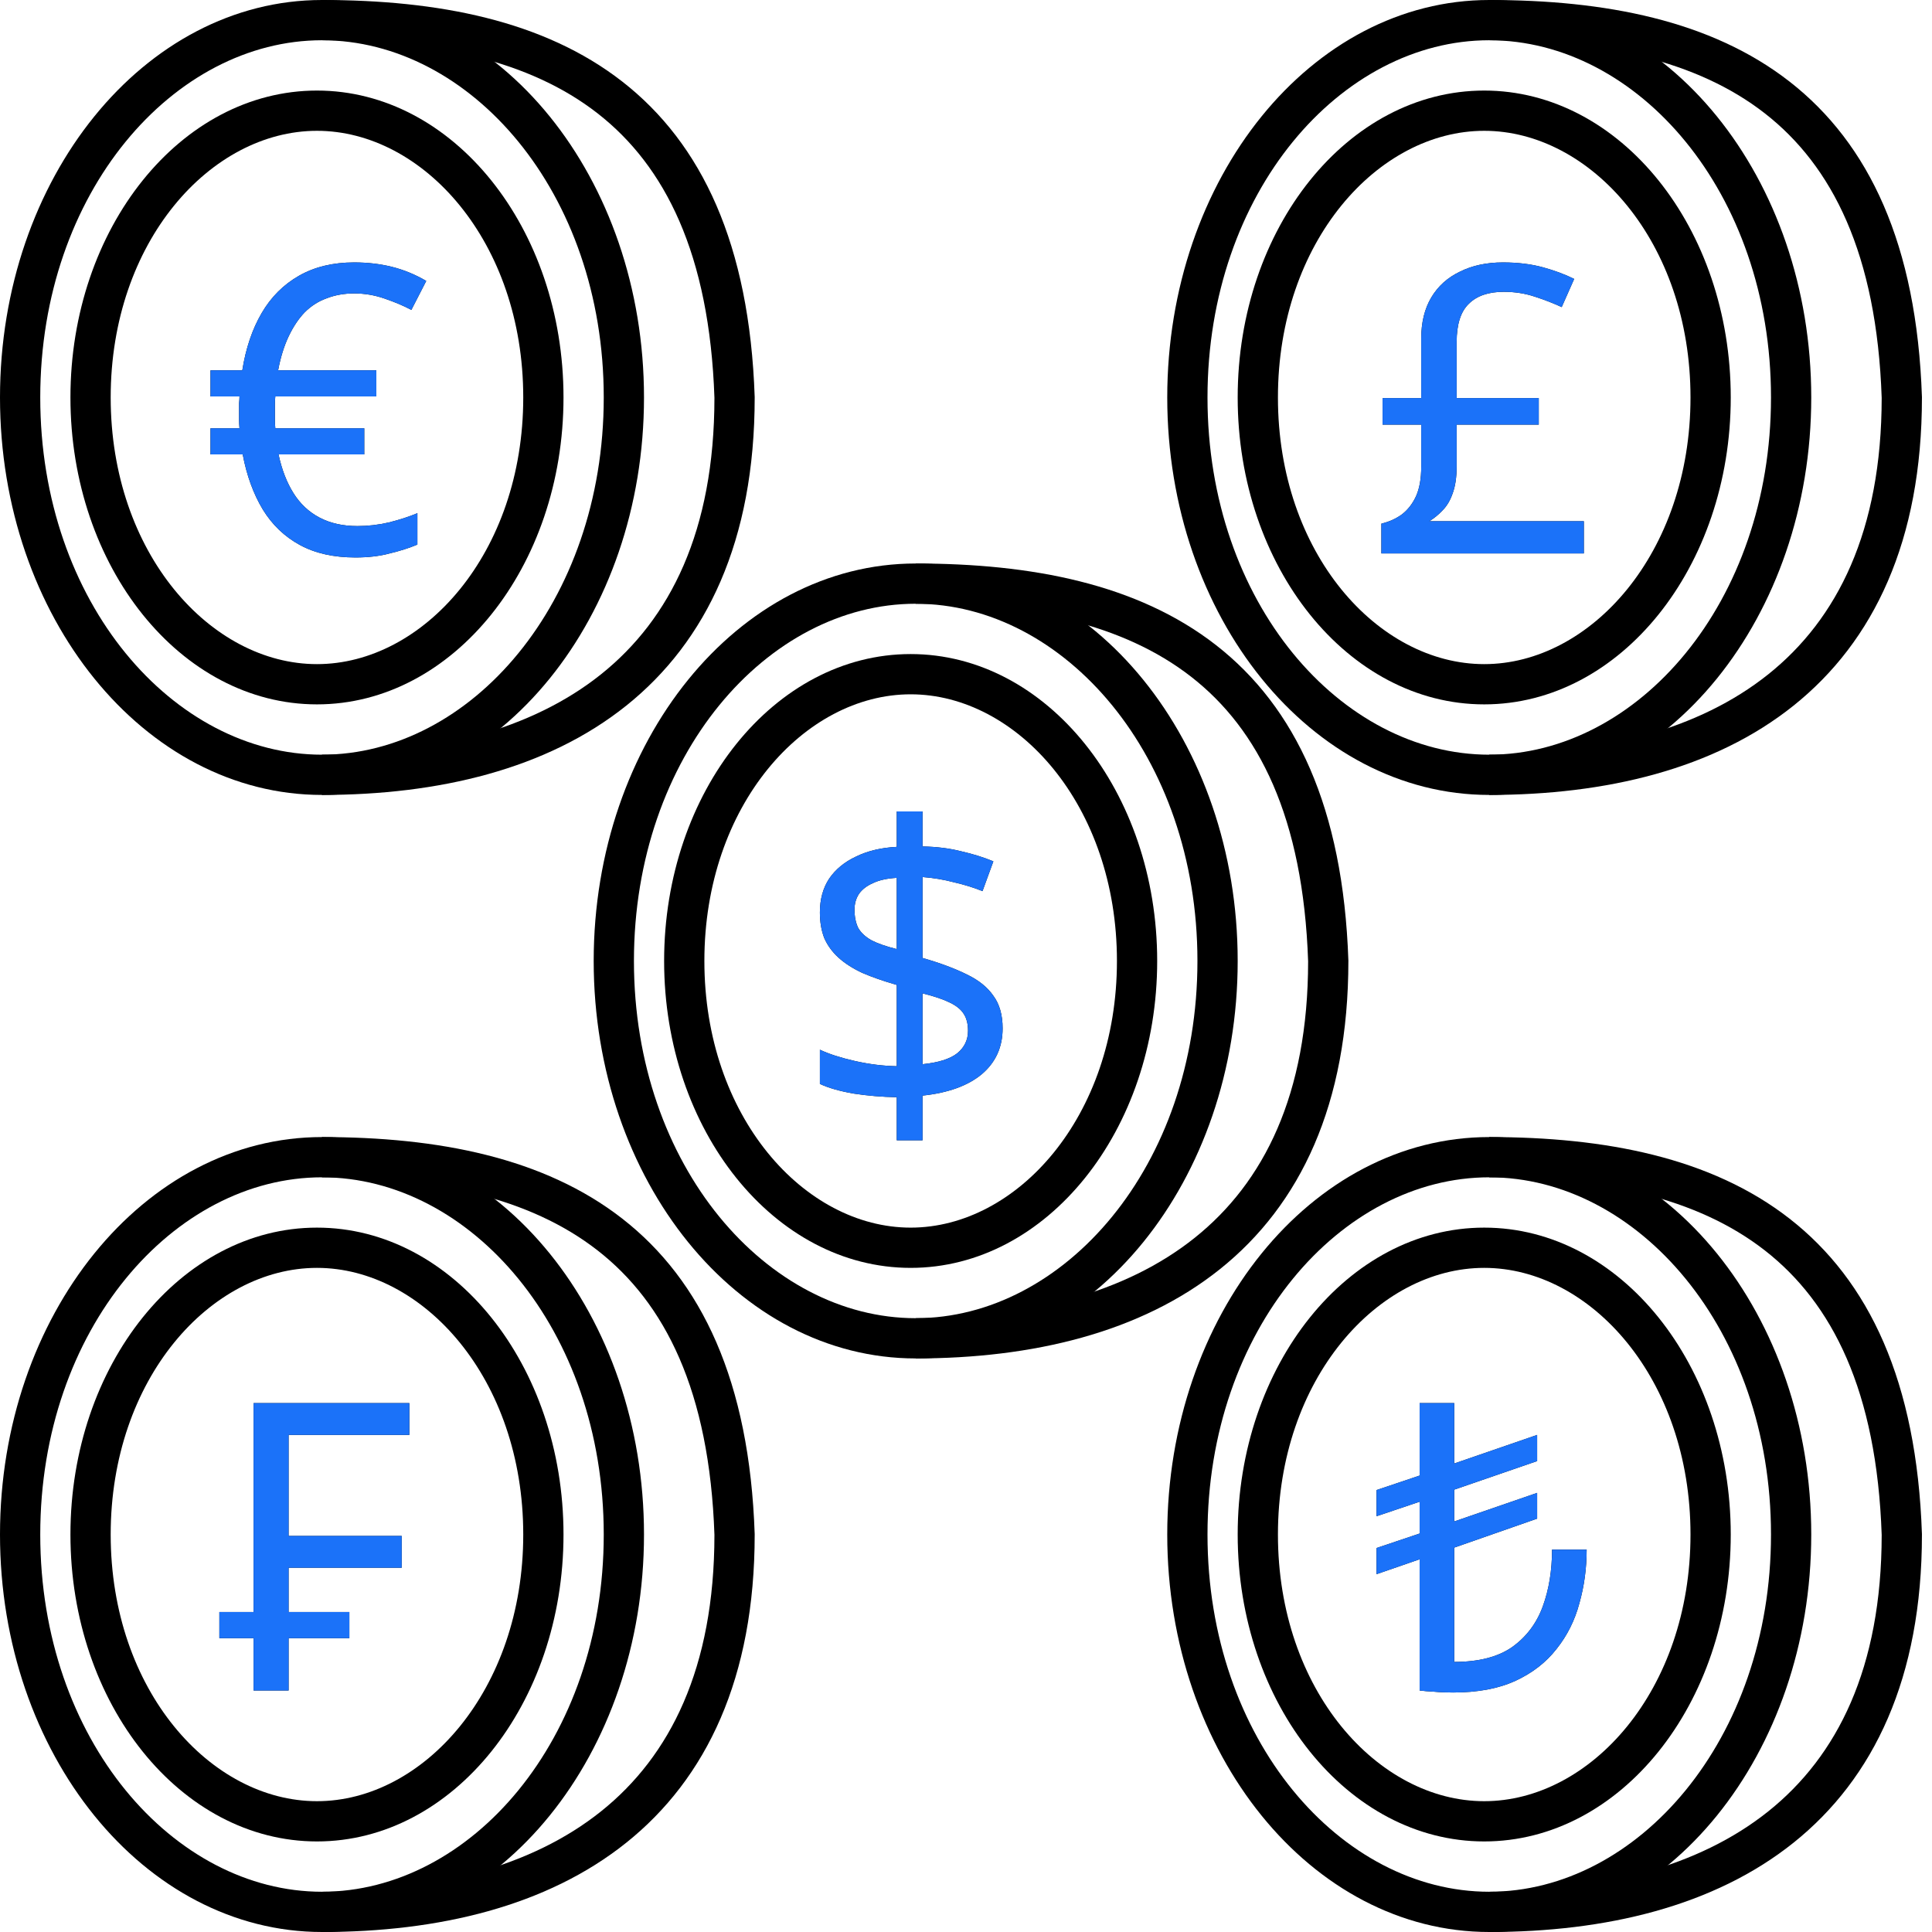 <svg width="192" height="192" viewBox="0 0 192 192" fill="none" xmlns="http://www.w3.org/2000/svg">
<path fill-rule="evenodd" clip-rule="evenodd" d="M32 75C46.718 75 60 59.934 60 39.5C60 19.066 46.718 4 32 4C17.282 4 4 19.066 4 39.5C4 59.934 17.282 75 32 75ZM32 79C49.673 79 64 61.315 64 39.5C64 17.685 49.673 0 32 0C14.327 0 0 17.685 0 39.5C0 61.315 14.327 79 32 79Z" fill="black"/>
<path fill-rule="evenodd" clip-rule="evenodd" d="M59.387 11.265C52.609 5.981 43.146 4 32 4V0C43.497 0 54.034 2.019 61.846 8.11C69.743 14.268 74.485 24.286 74.999 39.432L75 39.466V39.5C75 53.733 70.224 63.736 62.241 70.124C54.336 76.45 43.573 79 32 79V75C43.07 75 52.808 72.55 59.742 67.001C66.592 61.519 70.993 52.782 71 39.534C70.508 25.2 66.073 16.478 59.387 11.265Z" fill="black"/>
<path fill-rule="evenodd" clip-rule="evenodd" d="M31.5 66C42.048 66 52 54.998 52 39.5C52 24.002 42.048 13 31.5 13C20.952 13 11 24.002 11 39.5C11 54.998 20.952 66 31.5 66ZM31.5 70C45.031 70 56 56.345 56 39.5C56 22.655 45.031 9 31.5 9C17.969 9 7 22.655 7 39.5C7 56.345 17.969 70 31.5 70Z" fill="black"/>
<path fill-rule="evenodd" clip-rule="evenodd" d="M91 131C105.718 131 119 115.934 119 95.5C119 75.066 105.718 60 91 60C76.282 60 63 75.066 63 95.5C63 115.934 76.282 131 91 131ZM91 135C108.673 135 123 117.315 123 95.5C123 73.685 108.673 56 91 56C73.327 56 59 73.685 59 95.5C59 117.315 73.327 135 91 135Z" fill="black"/>
<path fill-rule="evenodd" clip-rule="evenodd" d="M118.387 67.265C111.609 61.981 102.146 60 91 60V56C102.497 56 113.034 58.019 120.846 64.11C128.743 70.268 133.485 80.286 133.999 95.432L134 95.466V95.5C134 109.733 129.224 119.736 121.241 126.124C113.336 132.45 102.573 135 91 135V131C102.07 131 111.808 128.55 118.742 123.001C125.592 117.519 129.993 108.782 130 95.534C129.508 81.2 125.073 72.478 118.387 67.265Z" fill="black"/>
<path fill-rule="evenodd" clip-rule="evenodd" d="M90.5 122C101.048 122 111 110.998 111 95.5C111 80.002 101.048 69 90.5 69C79.952 69 70 80.002 70 95.5C70 110.998 79.952 122 90.5 122ZM90.5 126C104.031 126 115 112.345 115 95.5C115 78.655 104.031 65 90.5 65C76.969 65 66 78.655 66 95.5C66 112.345 76.969 126 90.5 126Z" fill="black"/>
<path fill-rule="evenodd" clip-rule="evenodd" d="M32 188C46.718 188 60 172.934 60 152.5C60 132.066 46.718 117 32 117C17.282 117 4 132.066 4 152.5C4 172.934 17.282 188 32 188ZM32 192C49.673 192 64 174.315 64 152.5C64 130.685 49.673 113 32 113C14.327 113 0 130.685 0 152.5C0 174.315 14.327 192 32 192Z" fill="black"/>
<path fill-rule="evenodd" clip-rule="evenodd" d="M59.387 124.265C52.609 118.981 43.146 117 32 117V113C43.497 113 54.034 115.019 61.846 121.11C69.743 127.268 74.485 137.286 74.999 152.432L75 152.466V152.5C75 166.733 70.224 176.736 62.241 183.124C54.336 189.45 43.573 192 32 192V188C43.07 188 52.808 185.55 59.742 180.001C66.592 174.519 70.993 165.782 71 152.534C70.508 138.2 66.073 129.478 59.387 124.265Z" fill="black"/>
<path fill-rule="evenodd" clip-rule="evenodd" d="M31.5 179C42.048 179 52 167.998 52 152.5C52 137.002 42.048 126 31.5 126C20.952 126 11 137.002 11 152.5C11 167.998 20.952 179 31.5 179ZM31.5 183C45.031 183 56 169.345 56 152.5C56 135.655 45.031 122 31.5 122C17.969 122 7 135.655 7 152.5C7 169.345 17.969 183 31.5 183Z" fill="black"/>
<path fill-rule="evenodd" clip-rule="evenodd" d="M148 75C162.718 75 176 59.934 176 39.5C176 19.066 162.718 4 148 4C133.282 4 120 19.066 120 39.5C120 59.934 133.282 75 148 75ZM148 79C165.673 79 180 61.315 180 39.5C180 17.685 165.673 0 148 0C130.327 0 116 17.685 116 39.5C116 61.315 130.327 79 148 79Z" fill="black"/>
<path fill-rule="evenodd" clip-rule="evenodd" d="M175.387 11.265C168.609 5.981 159.146 4 148 4V0C159.497 0 170.034 2.019 177.846 8.11C185.743 14.268 190.485 24.286 190.999 39.432L191 39.466V39.5C191 53.733 186.224 63.736 178.241 70.124C170.336 76.45 159.573 79 148 79V75C159.07 75 168.808 72.55 175.742 67.001C182.592 61.519 186.993 52.782 187 39.534C186.508 25.2 182.073 16.478 175.387 11.265Z" fill="black"/>
<path fill-rule="evenodd" clip-rule="evenodd" d="M147.5 66C158.048 66 168 54.998 168 39.5C168 24.002 158.048 13 147.5 13C136.952 13 127 24.002 127 39.5C127 54.998 136.952 66 147.5 66ZM147.5 70C161.031 70 172 56.345 172 39.5C172 22.655 161.031 9 147.5 9C133.969 9 123 22.655 123 39.5C123 56.345 133.969 70 147.5 70Z" fill="black"/>
<path fill-rule="evenodd" clip-rule="evenodd" d="M148 188C162.718 188 176 172.934 176 152.5C176 132.066 162.718 117 148 117C133.282 117 120 132.066 120 152.5C120 172.934 133.282 188 148 188ZM148 192C165.673 192 180 174.315 180 152.5C180 130.685 165.673 113 148 113C130.327 113 116 130.685 116 152.5C116 174.315 130.327 192 148 192Z" fill="black"/>
<path fill-rule="evenodd" clip-rule="evenodd" d="M175.387 124.265C168.609 118.981 159.146 117 148 117V113C159.497 113 170.034 115.019 177.846 121.11C185.743 127.268 190.485 137.286 190.999 152.432L191 152.466V152.5C191 166.733 186.224 176.736 178.241 183.124C170.336 189.45 159.573 192 148 192V188C159.07 188 168.808 185.55 175.742 180.001C182.592 174.519 186.993 165.782 187 152.534C186.508 138.2 182.073 129.478 175.387 124.265Z" fill="black"/>
<path fill-rule="evenodd" clip-rule="evenodd" d="M147.5 179C158.048 179 168 167.998 168 152.5C168 137.002 158.048 126 147.5 126C136.952 126 127 137.002 127 152.5C127 167.998 136.952 179 147.5 179ZM147.5 183C161.031 183 172 169.345 172 152.5C172 135.655 161.031 122 147.5 122C133.969 122 123 135.655 123 152.5C123 169.345 133.969 183 147.5 183Z" fill="black"/>
<path d="M35.2 26.08C36.533 26.08 37.787 26.227 38.96 26.52C40.133 26.813 41.267 27.28 42.36 27.92L40.88 30.8C40.133 30.4 39.253 30.027 38.24 29.68C37.253 29.333 36.24 29.16 35.2 29.16C34.213 29.16 33.307 29.32 32.48 29.64C31.653 29.933 30.92 30.4 30.28 31.04C29.667 31.68 29.133 32.48 28.68 33.44C28.227 34.4 27.88 35.52 27.64 36.8H37.4V39.4H27.36C27.333 39.667 27.32 39.92 27.32 40.16C27.32 40.4 27.32 40.653 27.32 40.92C27.32 41.16 27.32 41.427 27.32 41.72C27.32 41.987 27.333 42.267 27.36 42.56H36.2V45.16H27.68C28 46.653 28.493 47.933 29.16 49C29.827 50.067 30.693 50.88 31.76 51.44C32.827 52 34.08 52.28 35.52 52.28C36.56 52.28 37.6 52.16 38.64 51.92C39.707 51.653 40.653 51.347 41.48 51V54.12C40.653 54.467 39.733 54.76 38.72 55C37.733 55.267 36.6 55.4 35.32 55.4C33.16 55.4 31.32 54.987 29.8 54.16C28.28 53.333 27.053 52.16 26.12 50.64C25.187 49.093 24.52 47.267 24.12 45.16H20.92V42.56H23.8C23.773 42.24 23.76 41.973 23.76 41.76C23.76 41.547 23.76 41.267 23.76 40.92C23.76 40.627 23.76 40.347 23.76 40.08C23.787 39.787 23.8 39.56 23.8 39.4H20.92V36.8H24.08C24.427 34.613 25.067 32.72 26 31.12C26.933 29.52 28.173 28.28 29.72 27.4C31.267 26.52 33.093 26.08 35.2 26.08Z" fill="black"/>
<path d="M89.12 109.04C87.653 109.013 86.227 108.893 84.84 108.68C83.453 108.44 82.333 108.12 81.48 107.72V104.32C82.387 104.747 83.547 105.12 84.96 105.44C86.373 105.76 87.76 105.933 89.12 105.96V97.88C87.813 97.507 86.667 97.107 85.68 96.68C84.72 96.227 83.933 95.72 83.32 95.16C82.707 94.6 82.24 93.96 81.92 93.24C81.627 92.493 81.48 91.64 81.48 90.68C81.48 89.373 81.787 88.253 82.4 87.32C83.04 86.387 83.933 85.653 85.08 85.12C86.227 84.56 87.573 84.24 89.12 84.16V80.64H91.68V84.12C93.093 84.147 94.373 84.307 95.52 84.6C96.693 84.867 97.76 85.2 98.72 85.6L97.64 88.56C96.787 88.213 95.84 87.92 94.8 87.68C93.787 87.413 92.747 87.24 91.68 87.16V95.2C93.44 95.707 94.907 96.253 96.08 96.84C97.253 97.4 98.133 98.107 98.72 98.96C99.333 99.787 99.64 100.867 99.64 102.2C99.64 104.067 98.947 105.587 97.56 106.76C96.173 107.907 94.213 108.613 91.68 108.88V113.32H89.12V109.04ZM91.68 105.76C93.253 105.6 94.4 105.24 95.12 104.68C95.84 104.093 96.2 103.347 96.2 102.44C96.2 101.773 96.067 101.227 95.8 100.8C95.533 100.347 95.067 99.96 94.4 99.64C93.76 99.32 92.853 99.013 91.68 98.72V105.76ZM89.12 87.24C88.16 87.293 87.373 87.467 86.76 87.76C86.147 88.027 85.68 88.387 85.36 88.84C85.067 89.293 84.92 89.813 84.92 90.4C84.92 91.093 85.04 91.693 85.28 92.2C85.547 92.68 85.987 93.093 86.6 93.44C87.213 93.76 88.053 94.053 89.12 94.32V87.24Z" fill="black"/>
<path d="M25.2 168V162.8H21.8V160.2H25.2V139.44H40.68V142.6H28.68V152.64H39.92V155.8H28.68V160.2H34.72V162.8H28.68V168H25.2Z" fill="black"/>
<path d="M149.36 26.08C150.827 26.08 152.147 26.24 153.32 26.56C154.493 26.88 155.533 27.267 156.44 27.72L155.2 30.52C154.4 30.147 153.507 29.8 152.52 29.48C151.56 29.16 150.533 29 149.44 29C147.92 29 146.76 29.4 145.96 30.2C145.16 30.973 144.76 32.24 144.76 34V39.56H152.92V42.2H144.76V46.36C144.76 47.427 144.627 48.32 144.36 49.04C144.12 49.733 143.787 50.293 143.36 50.72C142.96 51.147 142.52 51.507 142.04 51.8H157.4V55H137.28V52.04C138.053 51.853 138.733 51.547 139.32 51.12C139.907 50.667 140.373 50.067 140.72 49.32C141.067 48.547 141.24 47.573 141.24 46.4V42.2H137.4V39.56H141.24V33.64C141.24 32.04 141.573 30.68 142.24 29.56C142.907 28.44 143.853 27.587 145.08 27C146.307 26.387 147.733 26.08 149.36 26.08Z" fill="black"/>
<path d="M144.4 168.2C143.707 168.2 143.08 168.173 142.52 168.12C141.96 168.093 141.48 168.053 141.08 168V154.96L136.8 156.44V153.84L141.08 152.4V149.24L136.8 150.68V148.08L141.08 146.64V139.44H144.52V145.44L152.76 142.6V145.2L144.52 148.04V151.2L152.76 148.36V150.92L144.52 153.8V165.16C146.947 165.16 148.867 164.667 150.28 163.68C151.693 162.667 152.707 161.32 153.32 159.64C153.933 157.96 154.24 156.08 154.24 154H157.68C157.68 155.84 157.44 157.613 156.96 159.32C156.507 161.027 155.747 162.547 154.68 163.88C153.64 165.213 152.28 166.267 150.6 167.04C148.92 167.813 146.853 168.2 144.4 168.2Z" fill="black"/>
<path d="M35.2 26.08C36.533 26.08 37.787 26.227 38.96 26.52C40.133 26.813 41.267 27.28 42.36 27.92L40.88 30.8C40.133 30.4 39.253 30.027 38.24 29.68C37.253 29.333 36.24 29.16 35.2 29.16C34.213 29.16 33.307 29.32 32.48 29.64C31.653 29.933 30.92 30.4 30.28 31.04C29.667 31.68 29.133 32.48 28.68 33.44C28.227 34.4 27.88 35.52 27.64 36.8H37.4V39.4H27.36C27.333 39.667 27.32 39.92 27.32 40.16C27.32 40.4 27.32 40.653 27.32 40.92C27.32 41.16 27.32 41.427 27.32 41.72C27.32 41.987 27.333 42.267 27.36 42.56H36.2V45.16H27.68C28 46.653 28.493 47.933 29.16 49C29.827 50.067 30.693 50.88 31.76 51.44C32.827 52 34.08 52.28 35.52 52.28C36.56 52.28 37.6 52.16 38.64 51.92C39.707 51.653 40.653 51.347 41.48 51V54.12C40.653 54.467 39.733 54.76 38.72 55C37.733 55.267 36.6 55.4 35.32 55.4C33.16 55.4 31.32 54.987 29.8 54.16C28.28 53.333 27.053 52.16 26.12 50.64C25.187 49.093 24.52 47.267 24.12 45.16H20.92V42.56H23.8C23.773 42.24 23.76 41.973 23.76 41.76C23.76 41.547 23.76 41.267 23.76 40.92C23.76 40.627 23.76 40.347 23.76 40.08C23.787 39.787 23.8 39.56 23.8 39.4H20.92V36.8H24.08C24.427 34.613 25.067 32.72 26 31.12C26.933 29.52 28.173 28.28 29.72 27.4C31.267 26.52 33.093 26.08 35.2 26.08Z" fill="#1B72F9"/>
<path d="M89.12 109.04C87.653 109.013 86.227 108.893 84.84 108.68C83.453 108.44 82.333 108.12 81.48 107.72V104.32C82.387 104.747 83.547 105.12 84.96 105.44C86.373 105.76 87.76 105.933 89.12 105.96V97.88C87.813 97.507 86.667 97.107 85.68 96.68C84.72 96.227 83.933 95.72 83.32 95.16C82.707 94.6 82.24 93.96 81.92 93.24C81.627 92.493 81.48 91.64 81.48 90.68C81.48 89.373 81.787 88.253 82.4 87.32C83.04 86.387 83.933 85.653 85.08 85.12C86.227 84.56 87.573 84.24 89.12 84.16V80.64H91.68V84.12C93.093 84.147 94.373 84.307 95.52 84.6C96.693 84.867 97.76 85.2 98.72 85.6L97.64 88.56C96.787 88.213 95.84 87.92 94.8 87.68C93.787 87.413 92.747 87.24 91.68 87.16V95.2C93.44 95.707 94.907 96.253 96.08 96.84C97.253 97.4 98.133 98.107 98.72 98.96C99.333 99.787 99.64 100.867 99.64 102.2C99.64 104.067 98.947 105.587 97.56 106.76C96.173 107.907 94.213 108.613 91.68 108.88V113.32H89.12V109.04ZM91.68 105.76C93.253 105.6 94.4 105.24 95.12 104.68C95.84 104.093 96.2 103.347 96.2 102.44C96.2 101.773 96.067 101.227 95.8 100.8C95.533 100.347 95.067 99.96 94.4 99.64C93.76 99.32 92.853 99.013 91.68 98.72V105.76ZM89.12 87.24C88.16 87.293 87.373 87.467 86.76 87.76C86.147 88.027 85.68 88.387 85.36 88.84C85.067 89.293 84.92 89.813 84.92 90.4C84.92 91.093 85.04 91.693 85.28 92.2C85.547 92.68 85.987 93.093 86.6 93.44C87.213 93.76 88.053 94.053 89.12 94.32V87.24Z" fill="#1B72F9"/>
<path d="M25.2 168V162.8H21.8V160.2H25.2V139.44H40.68V142.6H28.68V152.64H39.92V155.8H28.68V160.2H34.72V162.8H28.68V168H25.2Z" fill="#1B72F9"/>
<path d="M149.36 26.08C150.827 26.08 152.147 26.24 153.32 26.56C154.493 26.88 155.533 27.267 156.44 27.72L155.2 30.52C154.4 30.147 153.507 29.8 152.52 29.48C151.56 29.16 150.533 29 149.44 29C147.92 29 146.76 29.4 145.96 30.2C145.16 30.973 144.76 32.24 144.76 34V39.56H152.92V42.2H144.76V46.36C144.76 47.427 144.627 48.32 144.36 49.04C144.12 49.733 143.787 50.293 143.36 50.72C142.96 51.147 142.52 51.507 142.04 51.8H157.4V55H137.28V52.04C138.053 51.853 138.733 51.547 139.32 51.12C139.907 50.667 140.373 50.067 140.72 49.32C141.067 48.547 141.24 47.573 141.24 46.4V42.2H137.4V39.56H141.24V33.64C141.24 32.04 141.573 30.68 142.24 29.56C142.907 28.44 143.853 27.587 145.08 27C146.307 26.387 147.733 26.08 149.36 26.08Z" fill="#1B72F9"/>
<path d="M144.4 168.2C143.707 168.2 143.08 168.173 142.52 168.12C141.96 168.093 141.48 168.053 141.08 168V154.96L136.8 156.44V153.84L141.08 152.4V149.24L136.8 150.68V148.08L141.08 146.64V139.44H144.52V145.44L152.76 142.6V145.2L144.52 148.04V151.2L152.76 148.36V150.92L144.52 153.8V165.16C146.947 165.16 148.867 164.667 150.28 163.68C151.693 162.667 152.707 161.32 153.32 159.64C153.933 157.96 154.24 156.08 154.24 154H157.68C157.68 155.84 157.44 157.613 156.96 159.32C156.507 161.027 155.747 162.547 154.68 163.88C153.64 165.213 152.28 166.267 150.6 167.04C148.92 167.813 146.853 168.2 144.4 168.2Z" fill="#1B72F9"/>
</svg>
